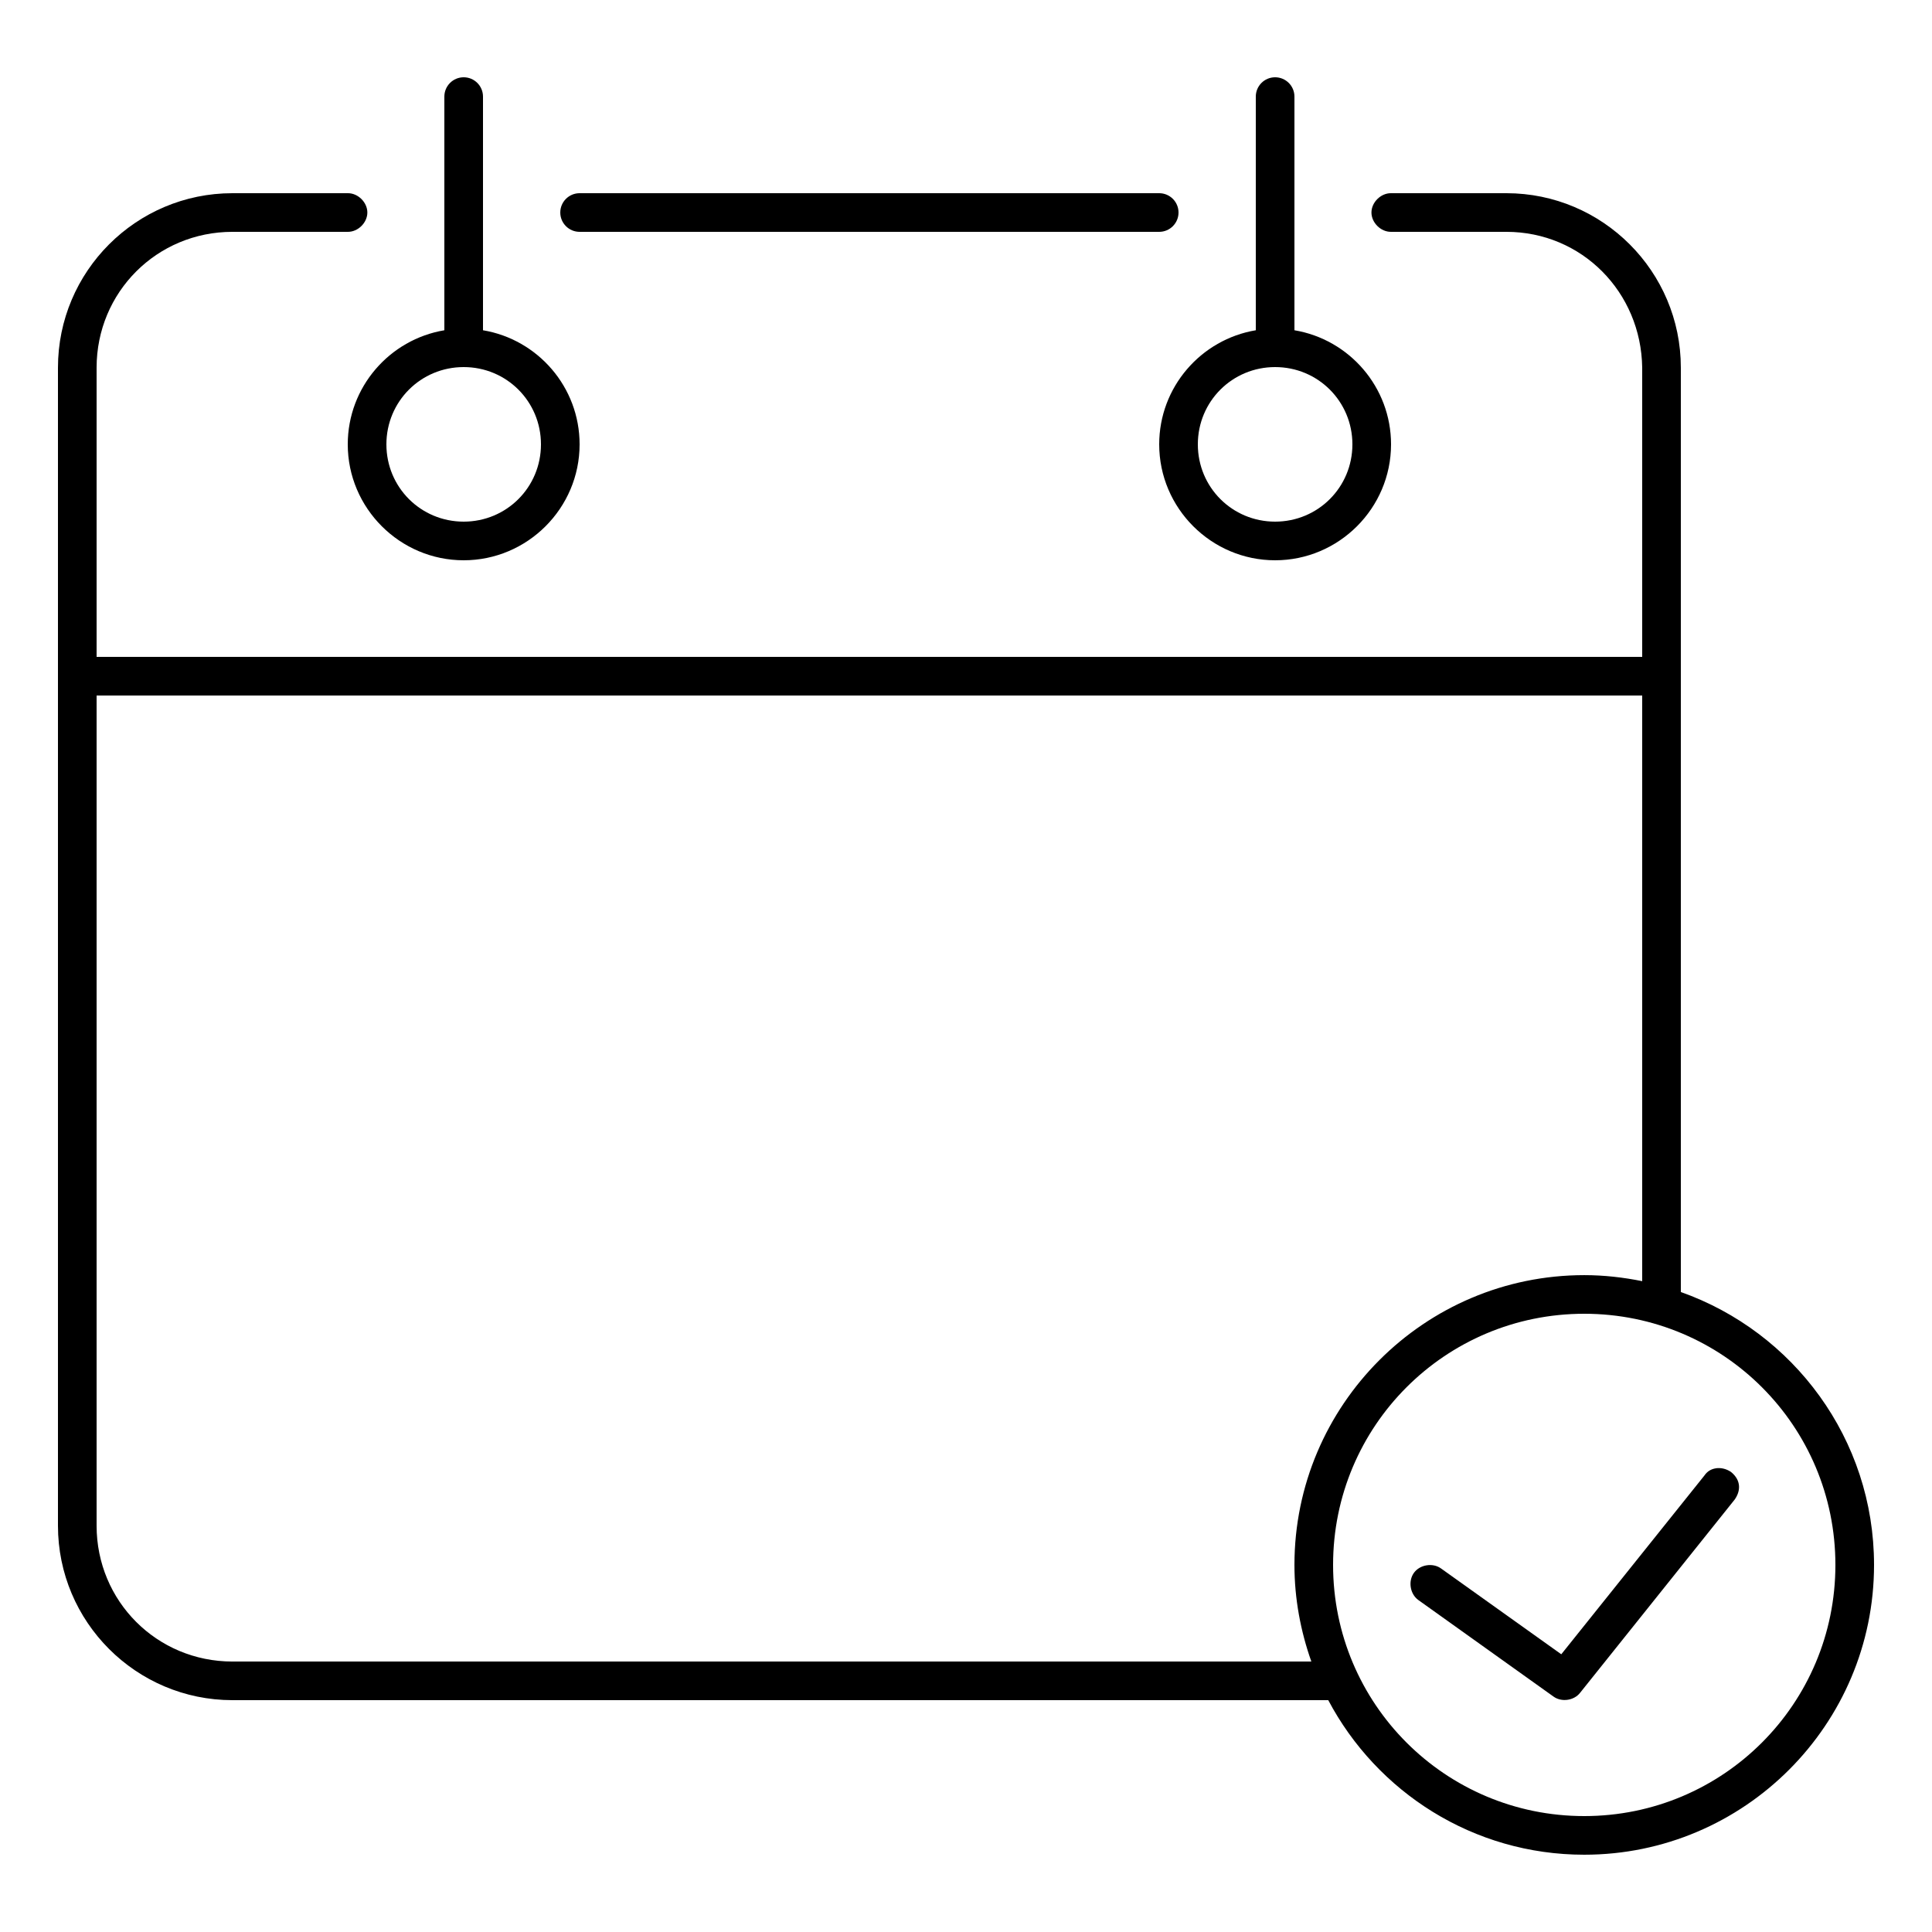 <svg height='100px' width='100px'  fill="#000000" xmlns:dc="http://purl.org/dc/elements/1.1/" xmlns:cc="http://creativecommons.org/ns#" xmlns:rdf="http://www.w3.org/1999/02/22-rdf-syntax-ns#" xmlns:svg="http://www.w3.org/2000/svg" xmlns="http://www.w3.org/2000/svg" xmlns:sodipodi="http://sodipodi.sourceforge.net/DTD/sodipodi-0.dtd" xmlns:inkscape="http://www.inkscape.org/namespaces/inkscape" version="1.1" x="0px" y="0px" viewBox="0 0 100 100"><g transform="translate(0,-952.362)"><path d="m 24,956.362 c -0.552,0 -1,0.448 -1,1 l 0,12.094 c -2.835,0.475 -5,2.941 -5,5.906 0,3.302 2.698,6 6,6 3.302,0 6,-2.698 6,-6 0,-2.965 -2.165,-5.432 -5,-5.906 l 0,-12.094 c 0,-0.552 -0.448,-1 -1,-1 z m 42,0 c -0.552,0 -1,0.448 -1,1 l 0,12.094 c -2.835,0.475 -5,2.941 -5,5.906 0,3.302 2.698,6 6,6 3.302,0 6,-2.698 6,-6 0,-2.965 -2.165,-5.432 -5,-5.906 l 0,-12.094 c 0,-0.552 -0.448,-1 -1,-1 z m -53.969,6 c -4.984,0 -9.031,4.048 -9.031,9.031 l 0,59.938 c 0,4.983 4.048,9.031 9.031,9.031 l 56.719,0 c 2.518,4.756 7.503,8 13.25,8 8.272,0 15,-6.728 15,-15 0,-6.522 -4.176,-12.063 -10,-14.125 l 0,-47.844 c 0,-4.983 -4.048,-9.031 -9.031,-9.031 l -5.969,0 c -0.528,-0.007 -1.014,0.472 -1.014,1 0,0.528 0.486,1.007 1.014,1 l 5.969,0 c 3.908,0 6.978,3.124 7.031,7.031 l 0,14.969 -80,0 0,-14.969 c 0,-3.908 3.123,-7.031 7.031,-7.031 l 5.969,0 c 0.528,0.007 1.014,-0.472 1.014,-1 0,-0.528 -0.486,-1.007 -1.014,-1 z m 17.969,0 c -0.552,0 -1,0.448 -1,1 0,0.552 0.448,1 1,1 l 30,0 c 0.552,0 1,-0.448 1,-1 0,-0.552 -0.448,-1 -1,-1 z m -6,9 c 2.221,0 4,1.779 4,4 0,2.221 -1.779,4 -4,4 -2.221,0 -4,-1.779 -4,-4 0,-2.221 1.779,-4 4,-4 z m 42,0 c 2.221,0 4,1.779 4,4 0,2.221 -1.779,4 -4,4 -2.221,0 -4,-1.779 -4,-4 0,-2.221 1.779,-4 4,-4 z m -61,17 80,0 0,30.313 c -0.967,-0.196 -1.976,-0.312 -3,-0.312 -8.272,0 -15,6.728 -15,15 0,1.75 0.322,3.437 0.875,5 l -55.844,0 c -3.908,0 -7.031,-3.123 -7.031,-7.031 z M 82,1020.362 c 7.192,0 13,5.808 13,13 0,7.191 -5.808,13 -13,13 -7.191,0 -13,-5.809 -13,-13 0,-7.192 5.809,-13 13,-13 z m 6.812,8 c -0.241,0.036 -0.445,0.155 -0.594,0.375 l -7.406,9.25 -6.219,-4.438 c -0.425,-0.311 -1.095,-0.207 -1.406,0.219 -0.311,0.425 -0.207,1.095 0.219,1.406 l 7,5 c 0.413,0.302 1.058,0.214 1.375,-0.188 l 8,-10 c 0.313,-0.435 0.361,-0.995 -0.187,-1.438 -0.264,-0.175 -0.541,-0.223 -0.781,-0.188 z" style="text-indent:0;text-transform:none;direction:ltr;block-progression:tb;baseline-shift:baseline;color:#000000;enable-background:accumulate;" fill="#000000" fill-opacity="1" fill-rule="nonzero" stroke="none" marker="none" visibility="visible" display="inline" overflow="visible"></path></g></svg>